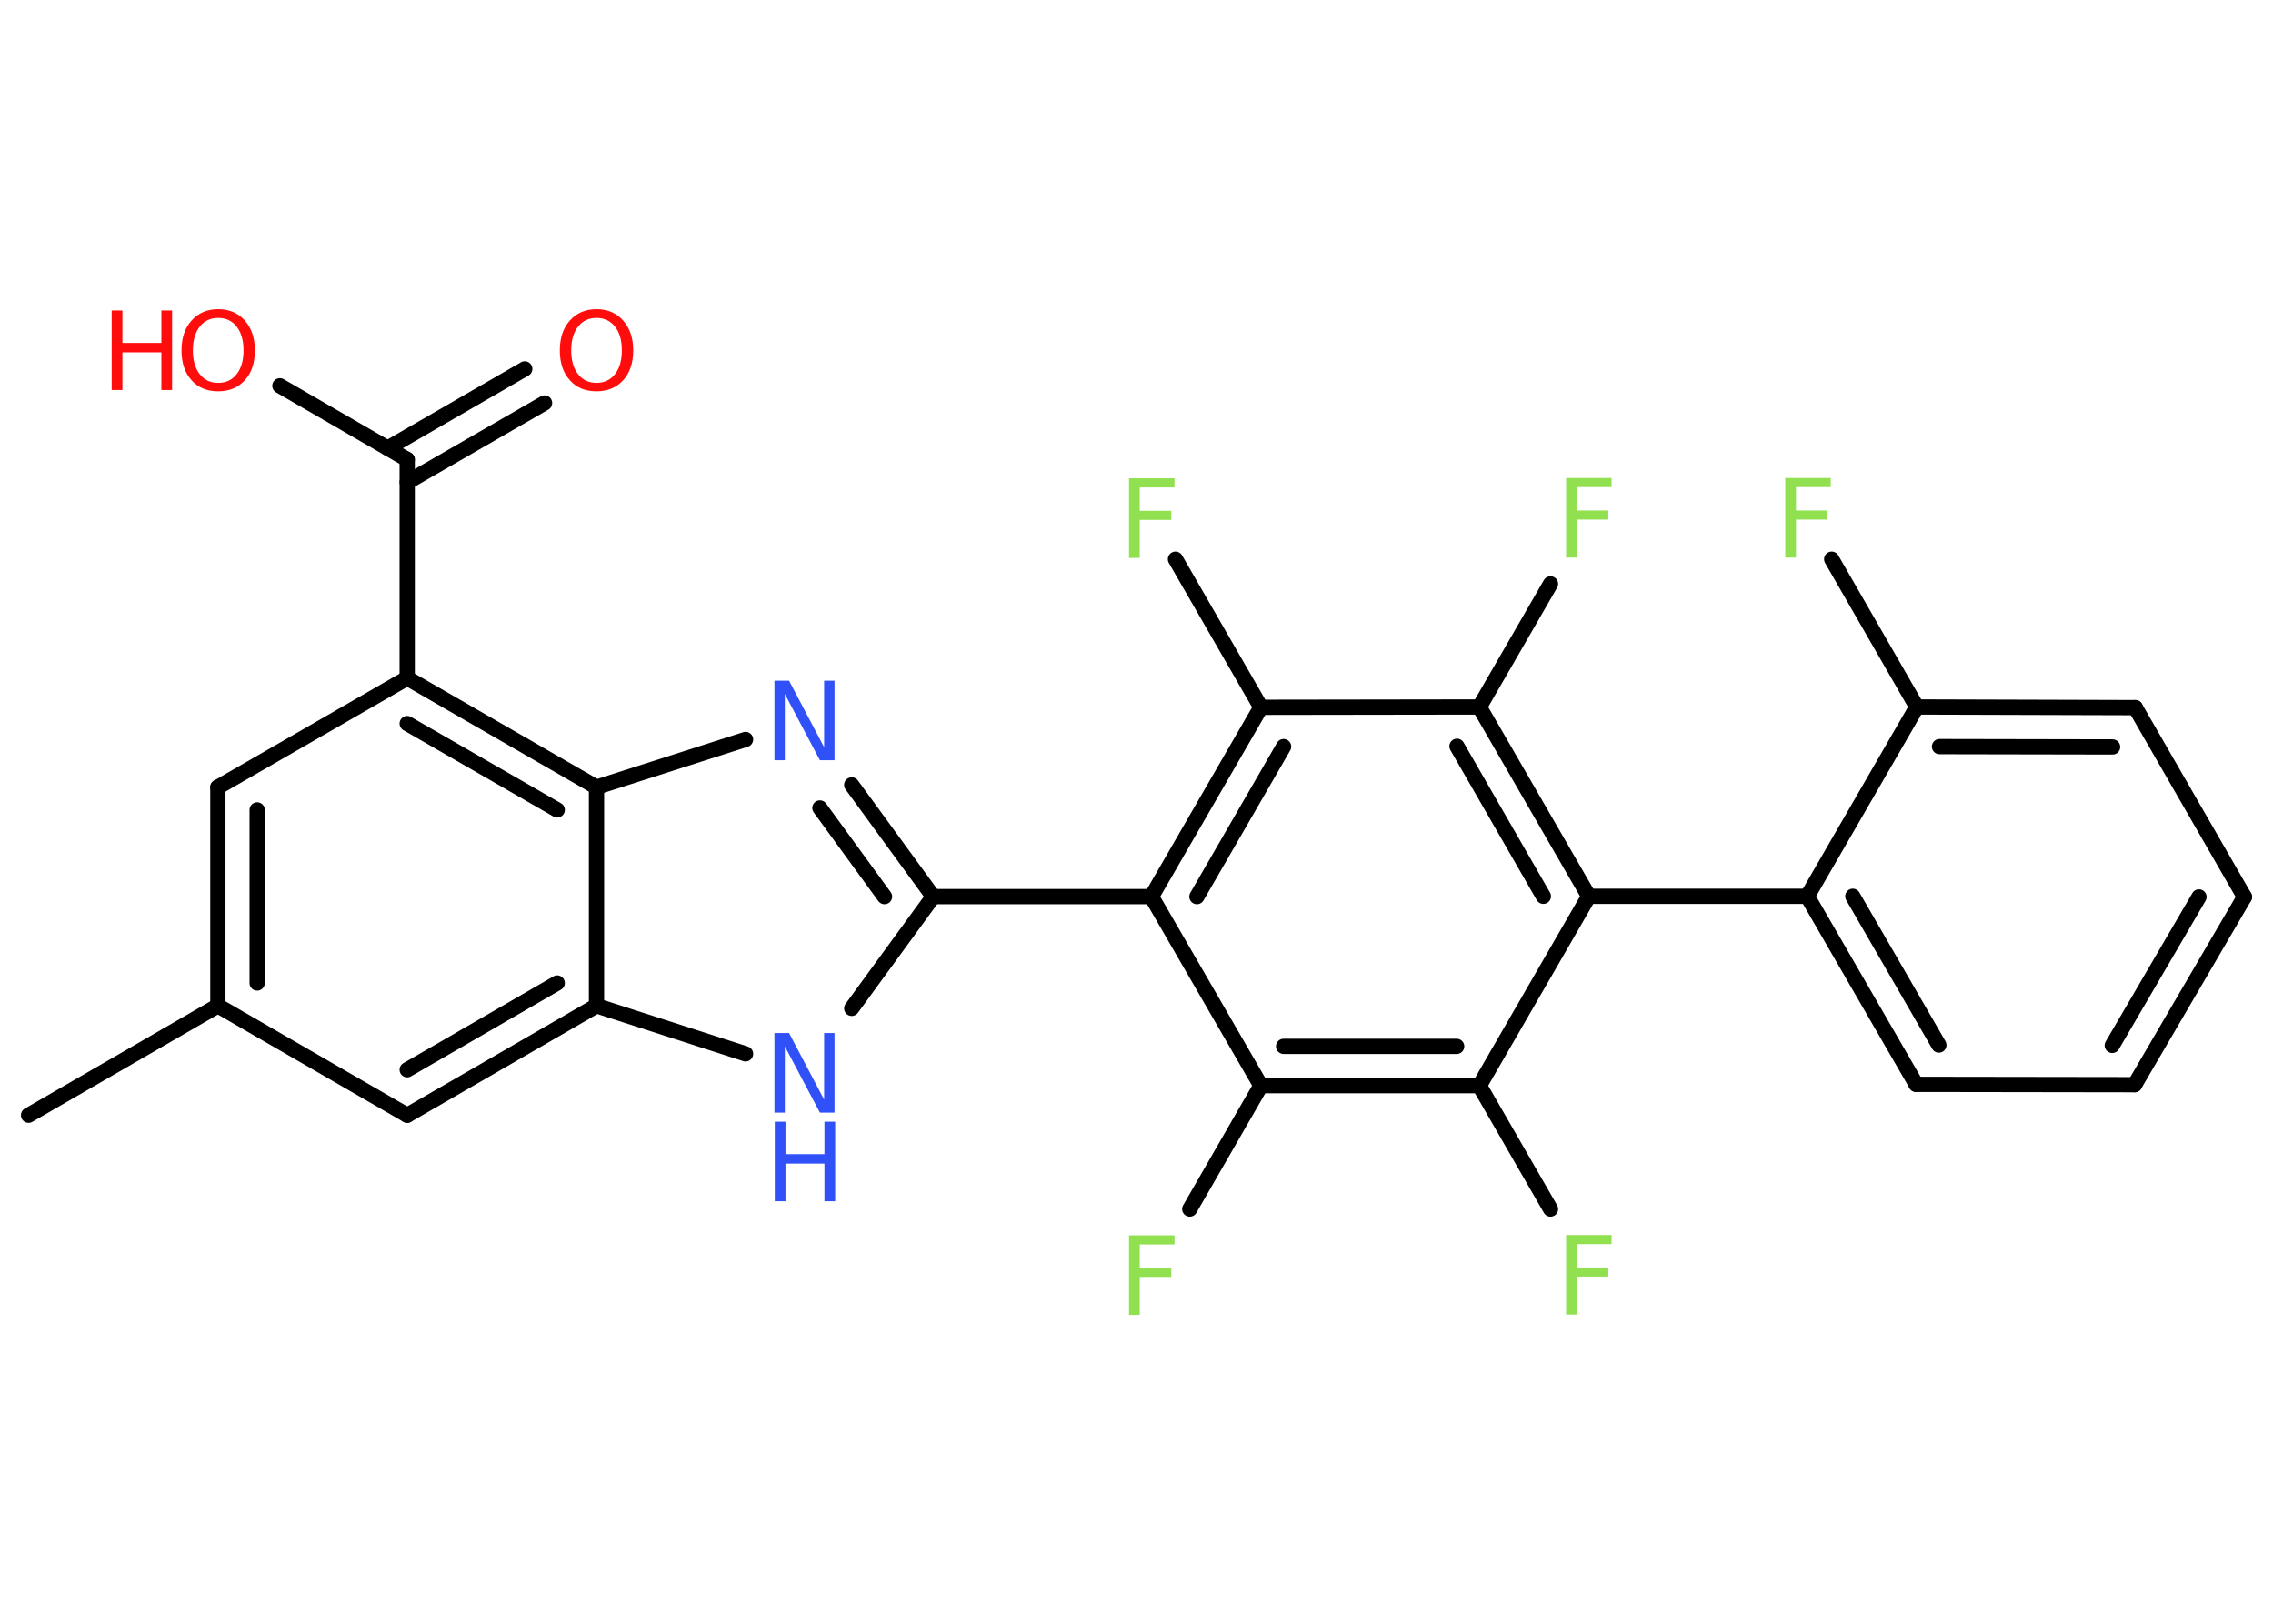 <?xml version='1.0' encoding='UTF-8'?>
<!DOCTYPE svg PUBLIC "-//W3C//DTD SVG 1.1//EN" "http://www.w3.org/Graphics/SVG/1.1/DTD/svg11.dtd">
<svg version='1.2' xmlns='http://www.w3.org/2000/svg' xmlns:xlink='http://www.w3.org/1999/xlink' width='70.0mm' height='50.0mm' viewBox='0 0 70.0 50.0'>
  <desc>Generated by the Chemistry Development Kit (http://github.com/cdk)</desc>
  <g stroke-linecap='round' stroke-linejoin='round' stroke='#000000' stroke-width='.47' fill='#90E050'>
    <rect x='.0' y='.0' width='70.0' height='50.0' fill='#FFFFFF' stroke='none'/>
    <g id='mol1' class='mol'>
      <line id='mol1bnd1' class='bond' x1='.88' y1='34.34' x2='6.71' y2='30.97'/>
      <g id='mol1bnd2' class='bond'>
        <line x1='6.71' y1='24.24' x2='6.71' y2='30.97'/>
        <line x1='7.92' y1='24.94' x2='7.92' y2='30.27'/>
      </g>
      <line id='mol1bnd3' class='bond' x1='6.71' y1='24.24' x2='12.54' y2='20.88'/>
      <line id='mol1bnd4' class='bond' x1='12.54' y1='20.88' x2='12.54' y2='14.15'/>
      <g id='mol1bnd5' class='bond'>
        <line x1='11.94' y1='13.8' x2='16.16' y2='11.36'/>
        <line x1='12.54' y1='14.85' x2='16.77' y2='12.41'/>
      </g>
      <line id='mol1bnd6' class='bond' x1='12.54' y1='14.15' x2='8.62' y2='11.88'/>
      <g id='mol1bnd7' class='bond'>
        <line x1='18.37' y1='24.24' x2='12.54' y2='20.88'/>
        <line x1='17.16' y1='24.94' x2='12.54' y2='22.28'/>
      </g>
      <line id='mol1bnd8' class='bond' x1='18.37' y1='24.24' x2='22.96' y2='22.77'/>
      <g id='mol1bnd9' class='bond'>
        <line x1='28.74' y1='27.61' x2='26.23' y2='24.17'/>
        <line x1='27.24' y1='27.61' x2='25.25' y2='24.88'/>
      </g>
      <line id='mol1bnd10' class='bond' x1='28.74' y1='27.61' x2='35.46' y2='27.61'/>
      <g id='mol1bnd11' class='bond'>
        <line x1='38.83' y1='21.78' x2='35.46' y2='27.61'/>
        <line x1='39.53' y1='22.99' x2='36.86' y2='27.61'/>
      </g>
      <line id='mol1bnd12' class='bond' x1='38.83' y1='21.78' x2='36.2' y2='17.22'/>
      <line id='mol1bnd13' class='bond' x1='38.83' y1='21.78' x2='45.56' y2='21.77'/>
      <line id='mol1bnd14' class='bond' x1='45.56' y1='21.77' x2='47.75' y2='17.98'/>
      <g id='mol1bnd15' class='bond'>
        <line x1='48.93' y1='27.6' x2='45.56' y2='21.77'/>
        <line x1='47.53' y1='27.6' x2='44.87' y2='22.98'/>
      </g>
      <line id='mol1bnd16' class='bond' x1='48.93' y1='27.6' x2='55.66' y2='27.6'/>
      <g id='mol1bnd17' class='bond'>
        <line x1='55.66' y1='27.6' x2='59.01' y2='33.39'/>
        <line x1='57.06' y1='27.6' x2='59.71' y2='32.18'/>
      </g>
      <line id='mol1bnd18' class='bond' x1='59.01' y1='33.39' x2='65.74' y2='33.4'/>
      <g id='mol1bnd19' class='bond'>
        <line x1='65.74' y1='33.4' x2='69.12' y2='27.62'/>
        <line x1='65.05' y1='32.19' x2='67.72' y2='27.62'/>
      </g>
      <line id='mol1bnd20' class='bond' x1='69.12' y1='27.62' x2='65.76' y2='21.79'/>
      <g id='mol1bnd21' class='bond'>
        <line x1='65.76' y1='21.79' x2='59.03' y2='21.77'/>
        <line x1='65.06' y1='23.0' x2='59.73' y2='22.99'/>
      </g>
      <line id='mol1bnd22' class='bond' x1='55.66' y1='27.6' x2='59.03' y2='21.77'/>
      <line id='mol1bnd23' class='bond' x1='59.03' y1='21.77' x2='56.41' y2='17.22'/>
      <line id='mol1bnd24' class='bond' x1='48.93' y1='27.6' x2='45.56' y2='33.43'/>
      <line id='mol1bnd25' class='bond' x1='45.56' y1='33.43' x2='47.75' y2='37.23'/>
      <g id='mol1bnd26' class='bond'>
        <line x1='38.83' y1='33.43' x2='45.56' y2='33.43'/>
        <line x1='39.53' y1='32.22' x2='44.86' y2='32.22'/>
      </g>
      <line id='mol1bnd27' class='bond' x1='35.46' y1='27.61' x2='38.83' y2='33.43'/>
      <line id='mol1bnd28' class='bond' x1='38.83' y1='33.43' x2='36.64' y2='37.23'/>
      <line id='mol1bnd29' class='bond' x1='28.74' y1='27.61' x2='26.23' y2='31.05'/>
      <line id='mol1bnd30' class='bond' x1='22.96' y1='32.45' x2='18.37' y2='30.97'/>
      <line id='mol1bnd31' class='bond' x1='18.37' y1='24.24' x2='18.37' y2='30.97'/>
      <g id='mol1bnd32' class='bond'>
        <line x1='12.54' y1='34.34' x2='18.37' y2='30.97'/>
        <line x1='12.54' y1='32.94' x2='17.16' y2='30.27'/>
      </g>
      <line id='mol1bnd33' class='bond' x1='6.71' y1='30.97' x2='12.54' y2='34.34'/>
      <path id='mol1atm6' class='atom' d='M18.37 9.79q-.36 .0 -.57 .27q-.21 .27 -.21 .73q.0 .46 .21 .73q.21 .27 .57 .27q.36 .0 .57 -.27q.21 -.27 .21 -.73q.0 -.46 -.21 -.73q-.21 -.27 -.57 -.27zM18.37 9.52q.51 .0 .82 .35q.31 .35 .31 .92q.0 .58 -.31 .92q-.31 .34 -.82 .34q-.52 .0 -.82 -.34q-.31 -.34 -.31 -.92q.0 -.58 .31 -.92q.31 -.35 .82 -.35z' stroke='none' fill='#FF0D0D'/>
      <g id='mol1atm7' class='atom'>
        <path d='M6.72 9.79q-.36 .0 -.57 .27q-.21 .27 -.21 .73q.0 .46 .21 .73q.21 .27 .57 .27q.36 .0 .57 -.27q.21 -.27 .21 -.73q.0 -.46 -.21 -.73q-.21 -.27 -.57 -.27zM6.72 9.52q.51 .0 .82 .35q.31 .35 .31 .92q.0 .58 -.31 .92q-.31 .34 -.82 .34q-.52 .0 -.82 -.34q-.31 -.34 -.31 -.92q.0 -.58 .31 -.92q.31 -.35 .82 -.35z' stroke='none' fill='#FF0D0D'/>
        <path d='M3.44 9.56h.33v1.0h1.2v-1.0h.33v2.45h-.33v-1.16h-1.2v1.16h-.33v-2.45z' stroke='none' fill='#FF0D0D'/>
      </g>
      <path id='mol1atm9' class='atom' d='M23.86 20.96h.44l1.08 2.05v-2.05h.32v2.45h-.45l-1.08 -2.04v2.04h-.32v-2.45z' stroke='none' fill='#3050F8'/>
      <path id='mol1atm13' class='atom' d='M34.77 14.73h1.4v.28h-1.07v.72h.97v.28h-.97v1.17h-.33v-2.45z' stroke='none'/>
      <path id='mol1atm15' class='atom' d='M48.23 14.72h1.4v.28h-1.07v.72h.97v.28h-.97v1.17h-.33v-2.45z' stroke='none'/>
      <path id='mol1atm23' class='atom' d='M54.98 14.72h1.4v.28h-1.07v.72h.97v.28h-.97v1.17h-.33v-2.45z' stroke='none'/>
      <path id='mol1atm25' class='atom' d='M48.23 38.03h1.4v.28h-1.07v.72h.97v.28h-.97v1.17h-.33v-2.45z' stroke='none'/>
      <path id='mol1atm27' class='atom' d='M34.77 38.04h1.4v.28h-1.07v.72h.97v.28h-.97v1.17h-.33v-2.45z' stroke='none'/>
      <g id='mol1atm28' class='atom'>
        <path d='M23.86 31.81h.44l1.08 2.05v-2.05h.32v2.45h-.45l-1.08 -2.04v2.04h-.32v-2.45z' stroke='none' fill='#3050F8'/>
        <path d='M23.86 34.54h.33v1.0h1.2v-1.0h.33v2.45h-.33v-1.16h-1.2v1.16h-.33v-2.45z' stroke='none' fill='#3050F8'/>
      </g>
    </g>
  </g>
</svg>
